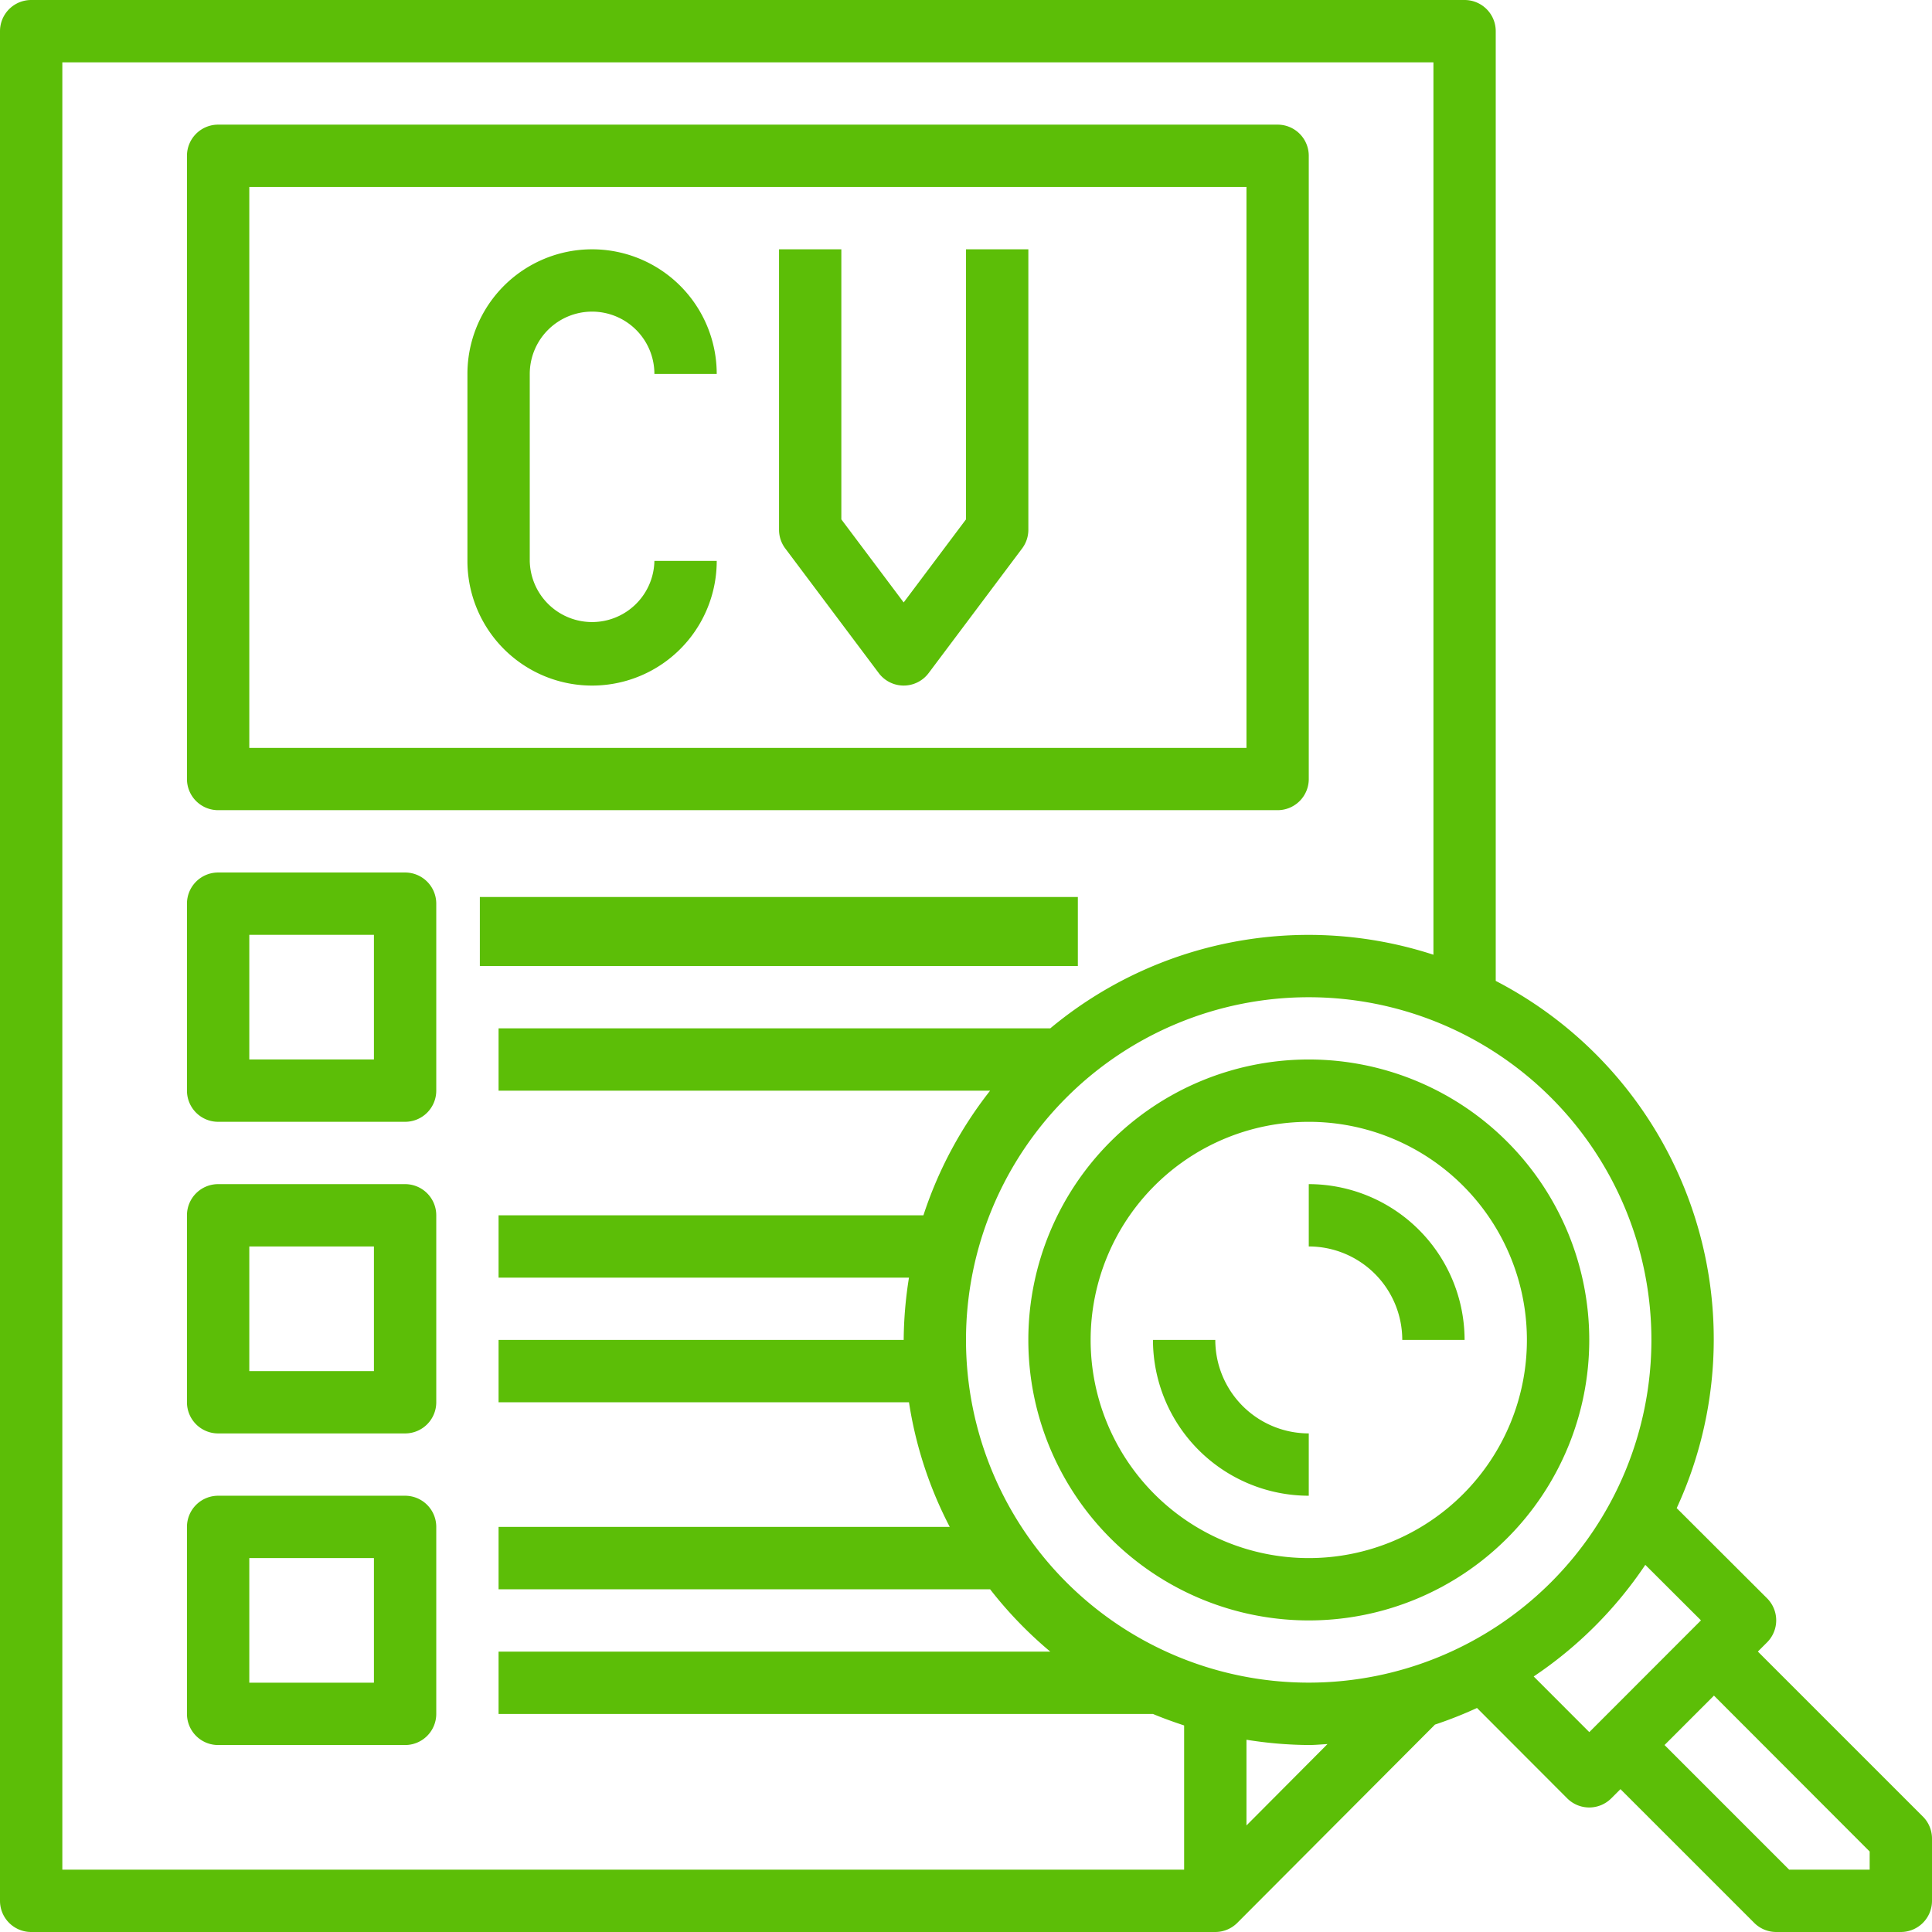 <svg id="Group_2452" data-name="Group 2452" xmlns="http://www.w3.org/2000/svg" width="84" height="84" viewBox="0 0 84 84">
  <g id="Layer_21" data-name="Layer 21">
    <path id="Path_109392" data-name="Path 109392" d="M21.419,11.71a2.71,2.71,0,0,1,2.71,2.71h2.71a5.419,5.419,0,1,0-10.839,0v8.129a5.419,5.419,0,1,0,10.839,0h-2.71a2.71,2.71,0,0,1-5.419,0V14.419A2.71,2.71,0,0,1,21.419,11.71Z" transform="translate(4.323 1.839)" fill="#5cbe07"/>
    <path id="Path_109393" data-name="Path 109393" d="M34.129,20.742l-2.71,3.612-2.71-3.612V9H26V21.194a1.355,1.355,0,0,0,.271.813l4.065,5.419a1.355,1.355,0,0,0,2.168,0l4.065-5.419a1.355,1.355,0,0,0,.271-.813V9h-2.71Z" transform="translate(7.871 1.839)" fill="#5cbe07"/>
    <path id="Path_109394" data-name="Path 109394" d="M8.355,34.806H54.419a1.355,1.355,0,0,0,1.355-1.355V6.355A1.355,1.355,0,0,0,54.419,5H8.355A1.355,1.355,0,0,0,7,6.355v27.1A1.355,1.355,0,0,0,8.355,34.806ZM9.71,7.71H53.065V32.1H9.71Z" transform="translate(1.129 0.419)" fill="#5cbe07"/>
    <path id="Path_109395" data-name="Path 109395" d="M16.484,29H8.355A1.355,1.355,0,0,0,7,30.355v8.129a1.355,1.355,0,0,0,1.355,1.355h8.129a1.355,1.355,0,0,0,1.355-1.355V30.355A1.355,1.355,0,0,0,16.484,29Zm-1.355,8.129H9.71V31.71h5.419Z" transform="translate(1.129 8.935)" fill="#5cbe07"/>
    <path id="Path_109396" data-name="Path 109396" d="M16.484,39H8.355A1.355,1.355,0,0,0,7,40.355v8.129a1.355,1.355,0,0,0,1.355,1.355h8.129a1.355,1.355,0,0,0,1.355-1.355V40.355A1.355,1.355,0,0,0,16.484,39Zm-1.355,8.129H9.71V41.71h5.419Z" transform="translate(1.129 12.484)" fill="#5cbe07"/>
    <path id="Path_109397" data-name="Path 109397" d="M16.484,49H8.355A1.355,1.355,0,0,0,7,50.355v8.129a1.355,1.355,0,0,0,1.355,1.355h8.129a1.355,1.355,0,0,0,1.355-1.355V50.355A1.355,1.355,0,0,0,16.484,49Zm-1.355,8.129H9.71V51.71h5.419Z" transform="translate(1.129 16.032)" fill="#5cbe07"/>
    <rect id="Rectangle_13" data-name="Rectangle 13" width="26" height="3" transform="translate(20.863 39)" fill="#5cbe07"/>
    <path id="Path_109398" data-name="Path 109398" d="M84.6,79.978l-7.171-7.171.4-.4a1.355,1.355,0,0,0,0-1.916L73.9,66.571a17.542,17.542,0,0,0-7.868-22.923V2.355A1.355,1.355,0,0,0,64.677,1H2.355A1.355,1.355,0,0,0,1,2.355v81.29A1.355,1.355,0,0,0,2.355,85H53.839a1.355,1.355,0,0,0,.959-.4l8.593-8.618a17.761,17.761,0,0,0,1.826-.722l3.922,3.929a1.355,1.355,0,0,0,1.916,0l.4-.4L77.267,84.6a1.355,1.355,0,0,0,.959.4h5.419A1.355,1.355,0,0,0,85,83.645v-2.71a1.355,1.355,0,0,0-.4-.958Zm-11.8-20.72a14.9,14.9,0,1,1-14.9-14.9,14.9,14.9,0,0,1,14.9,14.9ZM3.71,3.71H63.323v38.8a17.54,17.54,0,0,0-16.658,3.2H22.677v2.71H44.049a17.613,17.613,0,0,0-2.9,5.419H22.677v2.71H40.521a17.689,17.689,0,0,0-.23,2.71H22.677v2.71H40.521a17.453,17.453,0,0,0,1.773,5.419H22.677V70.1H44.049a17.748,17.748,0,0,0,2.616,2.71H22.677v2.71H51.129c.442.186.9.348,1.355.5V82.29H3.71ZM55.194,80.368V76.641a17.689,17.689,0,0,0,2.71.23c.271,0,.542-.028.813-.042ZM67.682,73.89a17.717,17.717,0,0,0,4.853-4.853l2.42,2.414L70.1,76.31Zm14.608,8.4h-3.5l-5.419-5.419,2.149-2.149L82.29,81.5Z" transform="translate(-1 -1)" fill="#5cbe07"/>
    <path id="Path_109399" data-name="Path 109399" d="M34,47.194A12.194,12.194,0,1,0,46.194,35,12.194,12.194,0,0,0,34,47.194Zm21.677,0a9.484,9.484,0,1,1-9.484-9.484,9.484,9.484,0,0,1,9.484,9.484Z" transform="translate(10.71 11.065)" fill="#5cbe07"/>
    <path id="Path_109400" data-name="Path 109400" d="M43,41.71a4.065,4.065,0,0,1,4.065,4.065h2.71A6.782,6.782,0,0,0,43,39Z" transform="translate(13.903 12.484)" fill="#5cbe07"/>
    <path id="Path_109401" data-name="Path 109401" d="M40.71,44H38a6.782,6.782,0,0,0,6.774,6.774v-2.71A4.065,4.065,0,0,1,40.71,44Z" transform="translate(12.129 14.258)" fill="#5cbe07"/>
  </g>
</svg>
